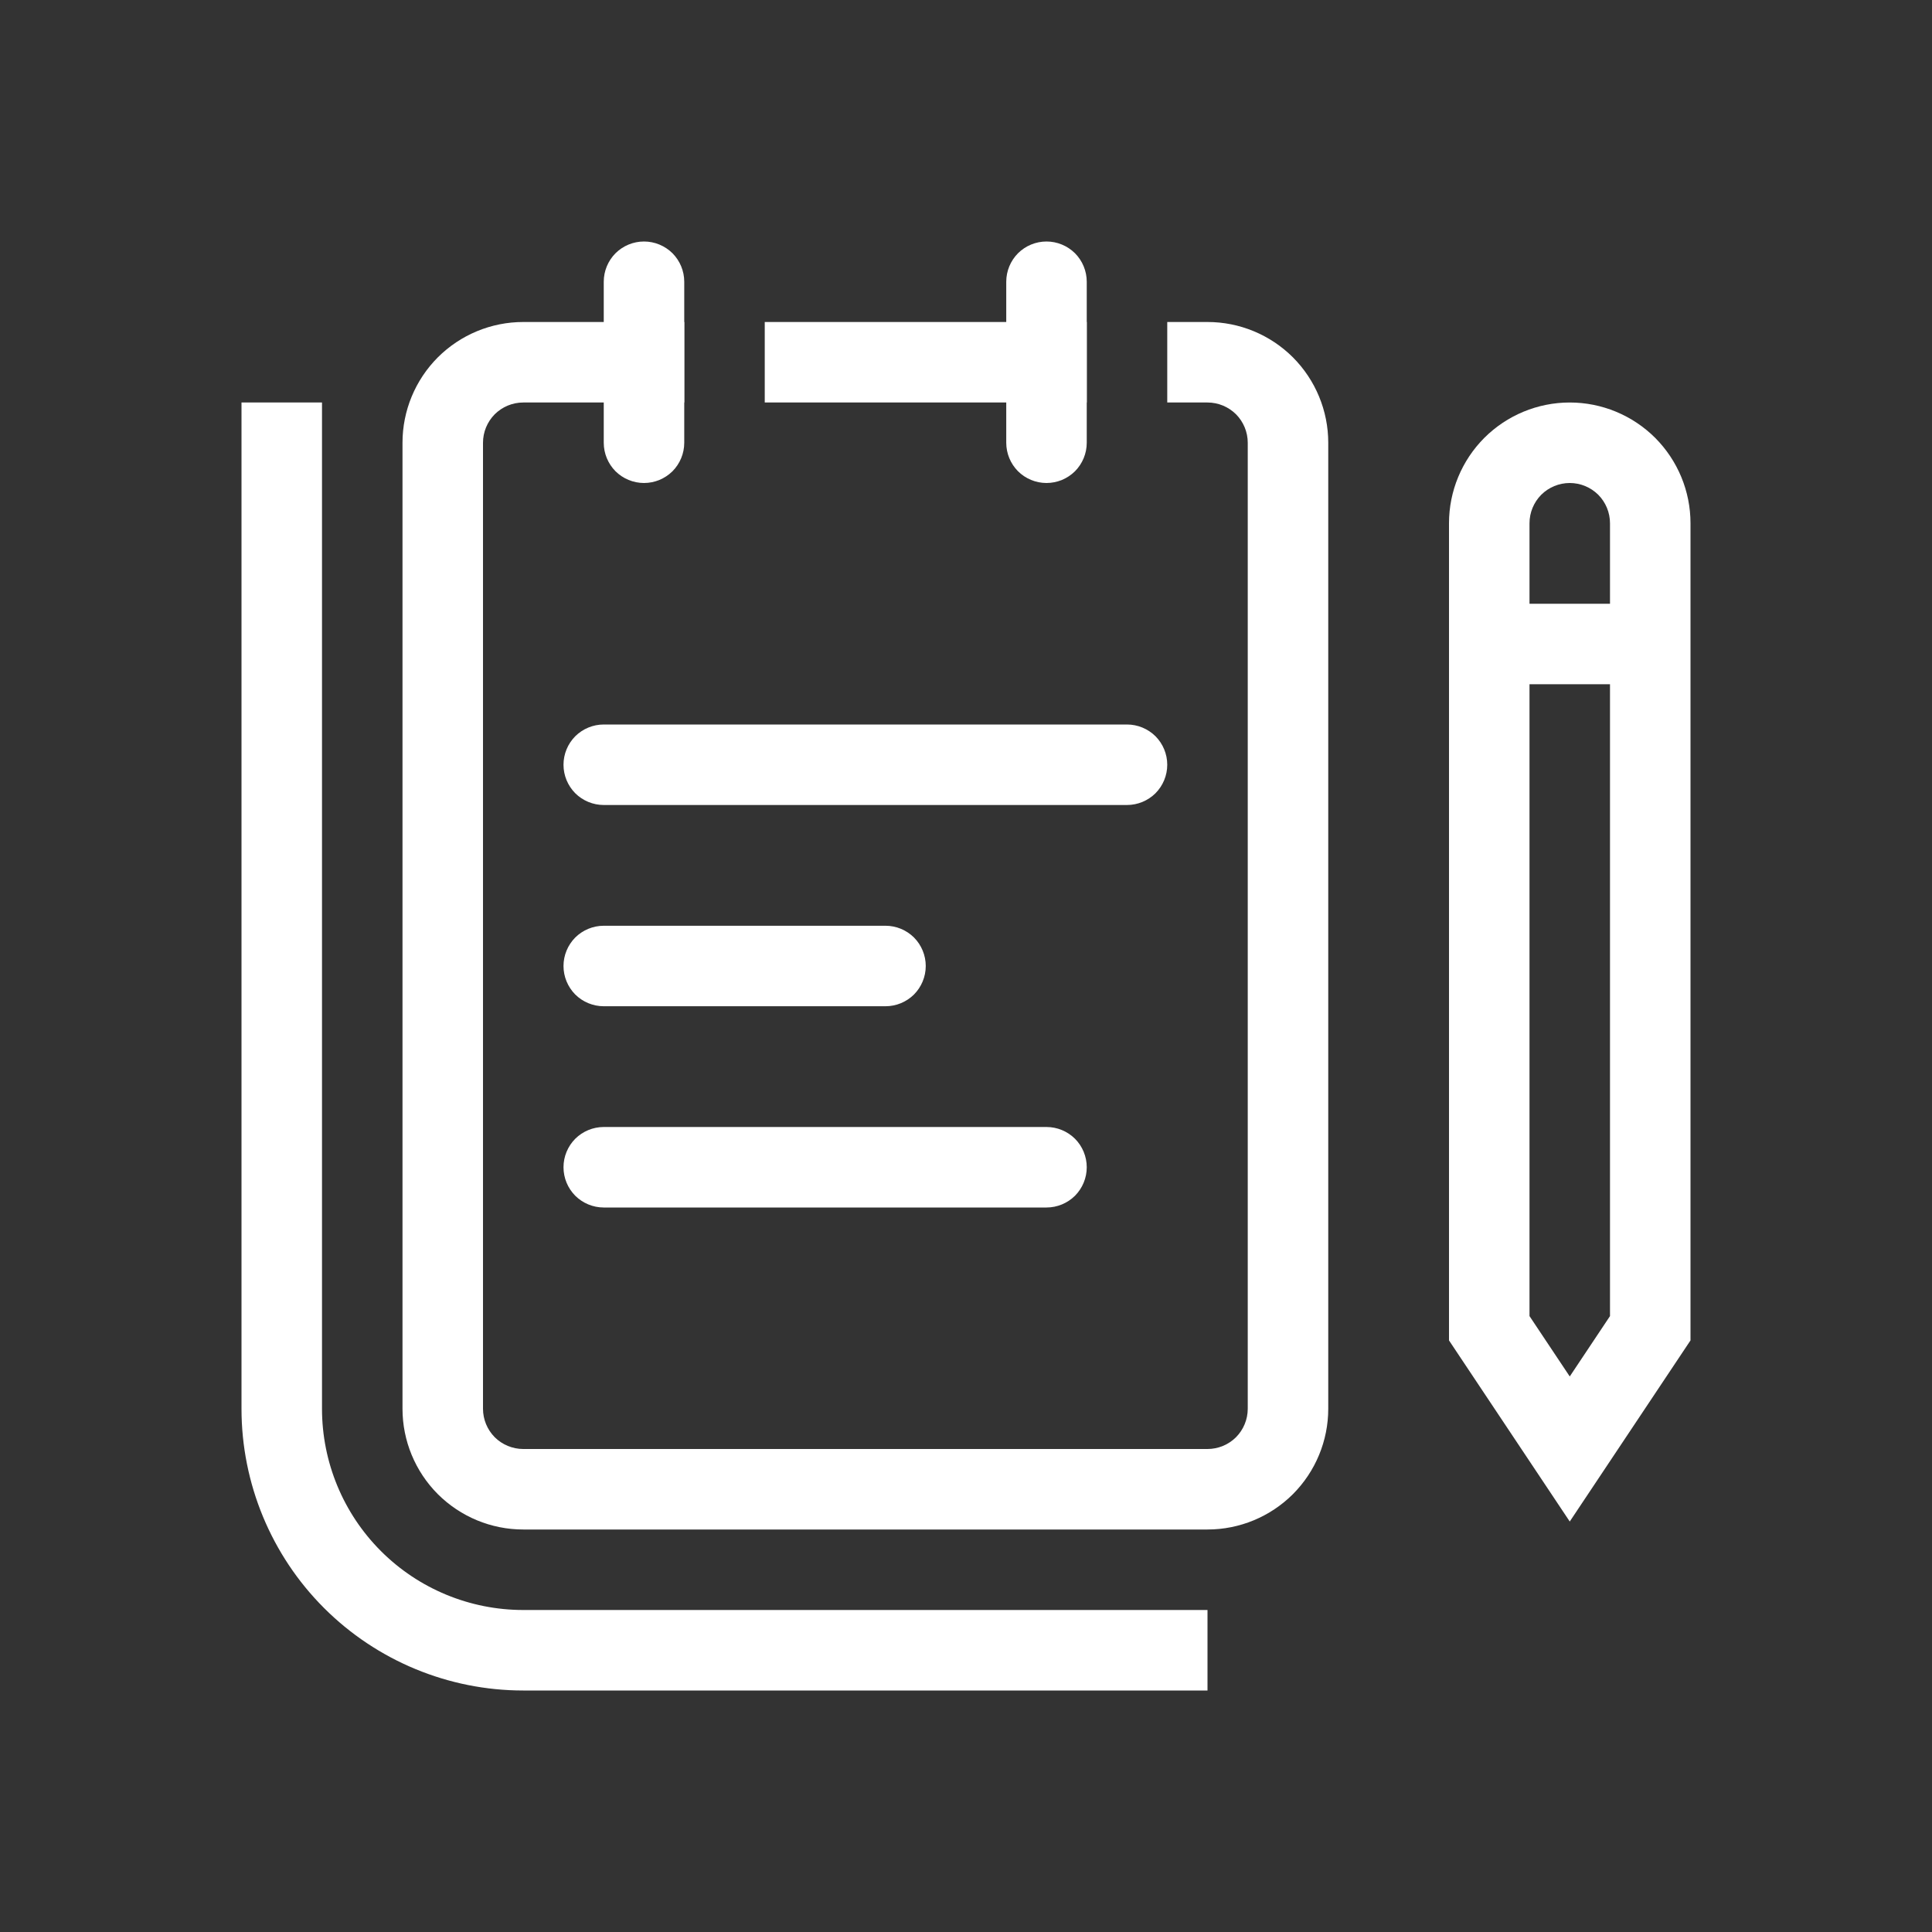 <svg width="24" height="24" viewBox="0 0 24 24" fill="none" xmlns="http://www.w3.org/2000/svg">
<rect x="0" y="0" width="24" height="24" fill="#333333" stroke="none"/>
<path fill-rule="evenodd" clip-rule="evenodd" d="M8.5 4H6.5C6.102 4 5.721 4.158 5.439 4.439C5.158 4.721 5 5.102 5 5.5V17.5C5 17.898 5.158 18.279 5.439 18.561C5.721 18.842 6.102 19 6.5 19H15C15.398 19 15.779 18.842 16.061 18.561C16.342 18.279 16.5 17.898 16.5 17.5V5.5C16.5 5.102 16.342 4.721 16.061 4.439C15.779 4.158 15.398 4 15 4H14.5V5H15C15.133 5 15.26 5.053 15.354 5.146C15.447 5.24 15.5 5.367 15.5 5.5V17.5C15.5 17.633 15.447 17.76 15.354 17.854C15.26 17.947 15.133 18 15 18H6.5C6.367 18 6.24 17.947 6.146 17.854C6.053 17.76 6 17.633 6 17.5V5.5C6 5.367 6.053 5.24 6.146 5.146C6.24 5.053 6.367 5 6.5 5H8.5V4ZM9.5 5H13.5V4H9.5V5Z" fill="white"/>
<path fill-rule="evenodd" clip-rule="evenodd" d="M7 9.5C7 9.367 7.053 9.24 7.146 9.146C7.24 9.053 7.367 9 7.5 9H14C14.133 9 14.26 9.053 14.354 9.146C14.447 9.24 14.5 9.367 14.5 9.5C14.5 9.633 14.447 9.76 14.354 9.854C14.26 9.947 14.133 10 14 10H7.5C7.367 10 7.24 9.947 7.146 9.854C7.053 9.76 7 9.633 7 9.5ZM7 12C7 11.867 7.053 11.74 7.146 11.646C7.24 11.553 7.367 11.5 7.5 11.5H11C11.133 11.5 11.26 11.553 11.354 11.646C11.447 11.74 11.5 11.867 11.5 12C11.5 12.133 11.447 12.26 11.354 12.354C11.26 12.447 11.133 12.5 11 12.5H7.5C7.367 12.5 7.24 12.447 7.146 12.354C7.053 12.26 7 12.133 7 12ZM7 14.5C7 14.367 7.053 14.24 7.146 14.146C7.24 14.053 7.367 14 7.5 14H13C13.133 14 13.26 14.053 13.354 14.146C13.447 14.24 13.5 14.367 13.5 14.5C13.5 14.633 13.447 14.76 13.354 14.854C13.26 14.947 13.133 15 13 15H7.5C7.367 15 7.24 14.947 7.146 14.854C7.053 14.76 7 14.633 7 14.5Z" fill="white"/>
<path fill-rule="evenodd" clip-rule="evenodd" d="M4 5V17.5C4 18.163 4.263 18.799 4.732 19.268C5.201 19.737 5.837 20 6.5 20H15V21H6.5C5.572 21 4.681 20.631 4.025 19.975C3.369 19.319 3 18.428 3 17.5V5H4ZM18 6.5C18 6.102 18.158 5.721 18.439 5.439C18.721 5.158 19.102 5 19.5 5C19.898 5 20.279 5.158 20.561 5.439C20.842 5.721 21 6.102 21 6.5V16.651L19.5 18.901L18 16.651V6.5ZM19.5 6C19.367 6 19.24 6.053 19.146 6.146C19.053 6.24 19 6.367 19 6.5V16.349L19.5 17.099L20 16.349V6.5C20 6.367 19.947 6.24 19.854 6.146C19.76 6.053 19.633 6 19.5 6Z" fill="white"/>
<path fill-rule="evenodd" clip-rule="evenodd" d="M20.5 8.5H18.5V7.5H20.5V8.5ZM13 3C13.133 3 13.26 3.053 13.354 3.146C13.447 3.24 13.5 3.367 13.5 3.5V5.5C13.5 5.633 13.447 5.76 13.354 5.854C13.26 5.947 13.133 6 13 6C12.867 6 12.74 5.947 12.646 5.854C12.553 5.76 12.5 5.633 12.5 5.5V3.5C12.5 3.367 12.553 3.24 12.646 3.146C12.74 3.053 12.867 3 13 3ZM8 3C8.133 3 8.26 3.053 8.354 3.146C8.447 3.24 8.5 3.367 8.5 3.5V5.5C8.5 5.633 8.447 5.76 8.354 5.854C8.26 5.947 8.133 6 8 6C7.867 6 7.74 5.947 7.646 5.854C7.553 5.76 7.5 5.633 7.5 5.5V3.5C7.5 3.367 7.553 3.24 7.646 3.146C7.74 3.053 7.867 3 8 3Z" fill="white"/>
</svg>
